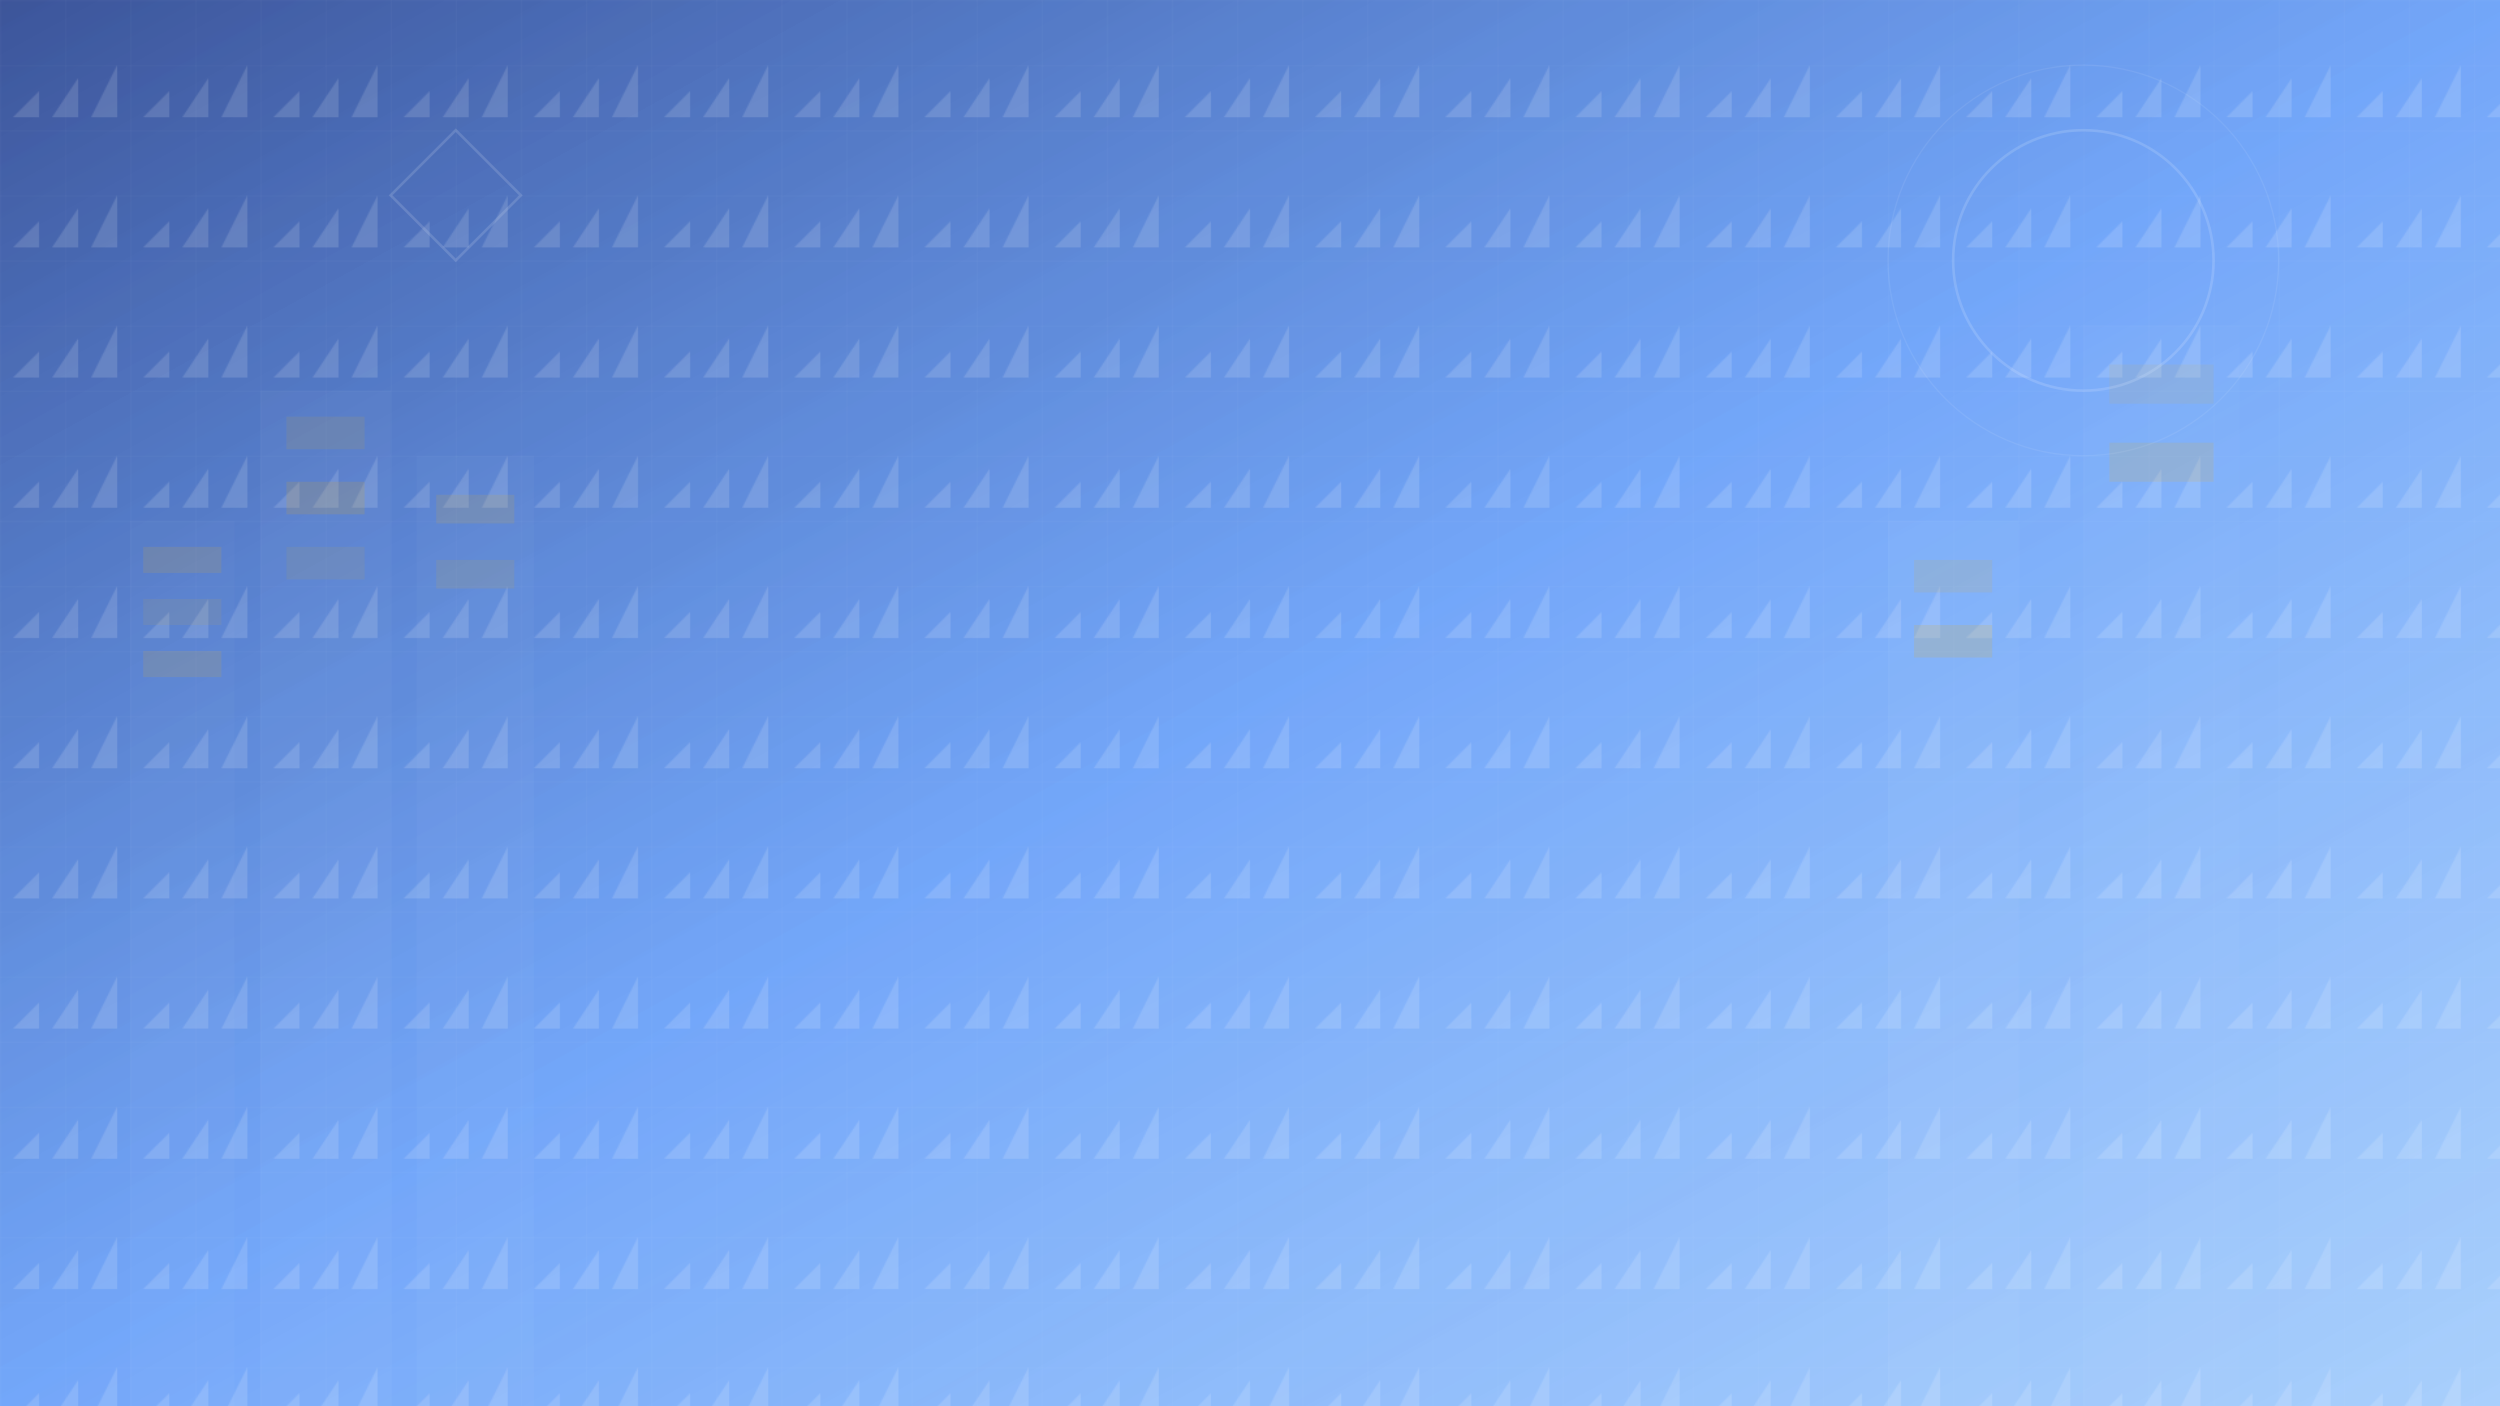 <svg width="1920" height="1080" viewBox="0 0 1920 1080" fill="none" xmlns="http://www.w3.org/2000/svg">
  <defs>
    <linearGradient id="heroGradient" x1="0%" y1="0%" x2="100%" y2="100%">
      <stop offset="0%" style="stop-color:#1e3a8a;stop-opacity:0.9" />
      <stop offset="50%" style="stop-color:#3b82f6;stop-opacity:0.7" />
      <stop offset="100%" style="stop-color:#60a5fa;stop-opacity:0.5" />
    </linearGradient>
    <pattern id="buildingPattern" patternUnits="userSpaceOnUse" width="100" height="100">
      <rect width="100" height="100" fill="#f8fafc" opacity="0.1"/>
      <path d="M10 90 L30 70 L30 90 Z M40 90 L60 60 L60 90 Z M70 90 L90 50 L90 90 Z" fill="#ffffff" opacity="0.2"/>
    </pattern>
  </defs>
  
  <!-- Background -->
  <rect width="1920" height="1080" fill="url(#heroGradient)"/>
  
  <!-- Building silhouettes pattern -->
  <rect width="1920" height="1080" fill="url(#buildingPattern)"/>
  
  <!-- Modern building silhouettes -->
  <g opacity="0.3">
    <!-- Building 1 -->
    <rect x="100" y="400" width="80" height="680" fill="#ffffff" opacity="0.1"/>
    <rect x="110" y="420" width="60" height="20" fill="#fbbf24" opacity="0.6"/>
    <rect x="110" y="460" width="60" height="20" fill="#fbbf24" opacity="0.4"/>
    <rect x="110" y="500" width="60" height="20" fill="#fbbf24" opacity="0.6"/>
    
    <!-- Building 2 -->
    <rect x="200" y="300" width="100" height="780" fill="#ffffff" opacity="0.15"/>
    <rect x="220" y="320" width="60" height="25" fill="#fbbf24" opacity="0.5"/>
    <rect x="220" y="370" width="60" height="25" fill="#fbbf24" opacity="0.7"/>
    <rect x="220" y="420" width="60" height="25" fill="#fbbf24" opacity="0.4"/>
    
    <!-- Building 3 -->
    <rect x="320" y="350" width="90" height="730" fill="#ffffff" opacity="0.12"/>
    <rect x="335" y="380" width="60" height="22" fill="#fbbf24" opacity="0.6"/>
    <rect x="335" y="430" width="60" height="22" fill="#fbbf24" opacity="0.5"/>
    
    <!-- Building 4 (far right) -->
    <rect x="1600" y="250" width="120" height="830" fill="#ffffff" opacity="0.1"/>
    <rect x="1620" y="280" width="80" height="30" fill="#fbbf24" opacity="0.4"/>
    <rect x="1620" y="340" width="80" height="30" fill="#fbbf24" opacity="0.6"/>
    
    <!-- Building 5 -->
    <rect x="1450" y="400" width="100" height="680" fill="#ffffff" opacity="0.13"/>
    <rect x="1470" y="430" width="60" height="25" fill="#fbbf24" opacity="0.5"/>
    <rect x="1470" y="480" width="60" height="25" fill="#fbbf24" opacity="0.7"/>
  </g>
  
  <!-- Geometric design elements -->
  <g opacity="0.2">
    <circle cx="1600" cy="200" r="100" fill="none" stroke="#ffffff" stroke-width="2"/>
    <circle cx="1600" cy="200" r="150" fill="none" stroke="#ffffff" stroke-width="1" opacity="0.5"/>
    <polygon points="300,150 350,100 400,150 350,200" fill="none" stroke="#ffffff" stroke-width="2"/>
  </g>
  
  <!-- Professional overlay text area -->
  <rect x="0" y="0" width="1920" height="1080" fill="url(#heroGradient)" opacity="0.3"/>
  
  <!-- Subtle grid pattern -->
  <defs>
    <pattern id="grid" width="50" height="50" patternUnits="userSpaceOnUse">
      <path d="M 50 0 L 0 0 0 50" fill="none" stroke="#ffffff" stroke-width="0.5" opacity="0.1"/>
    </pattern>
  </defs>
  <rect width="1920" height="1080" fill="url(#grid)"/>
</svg>